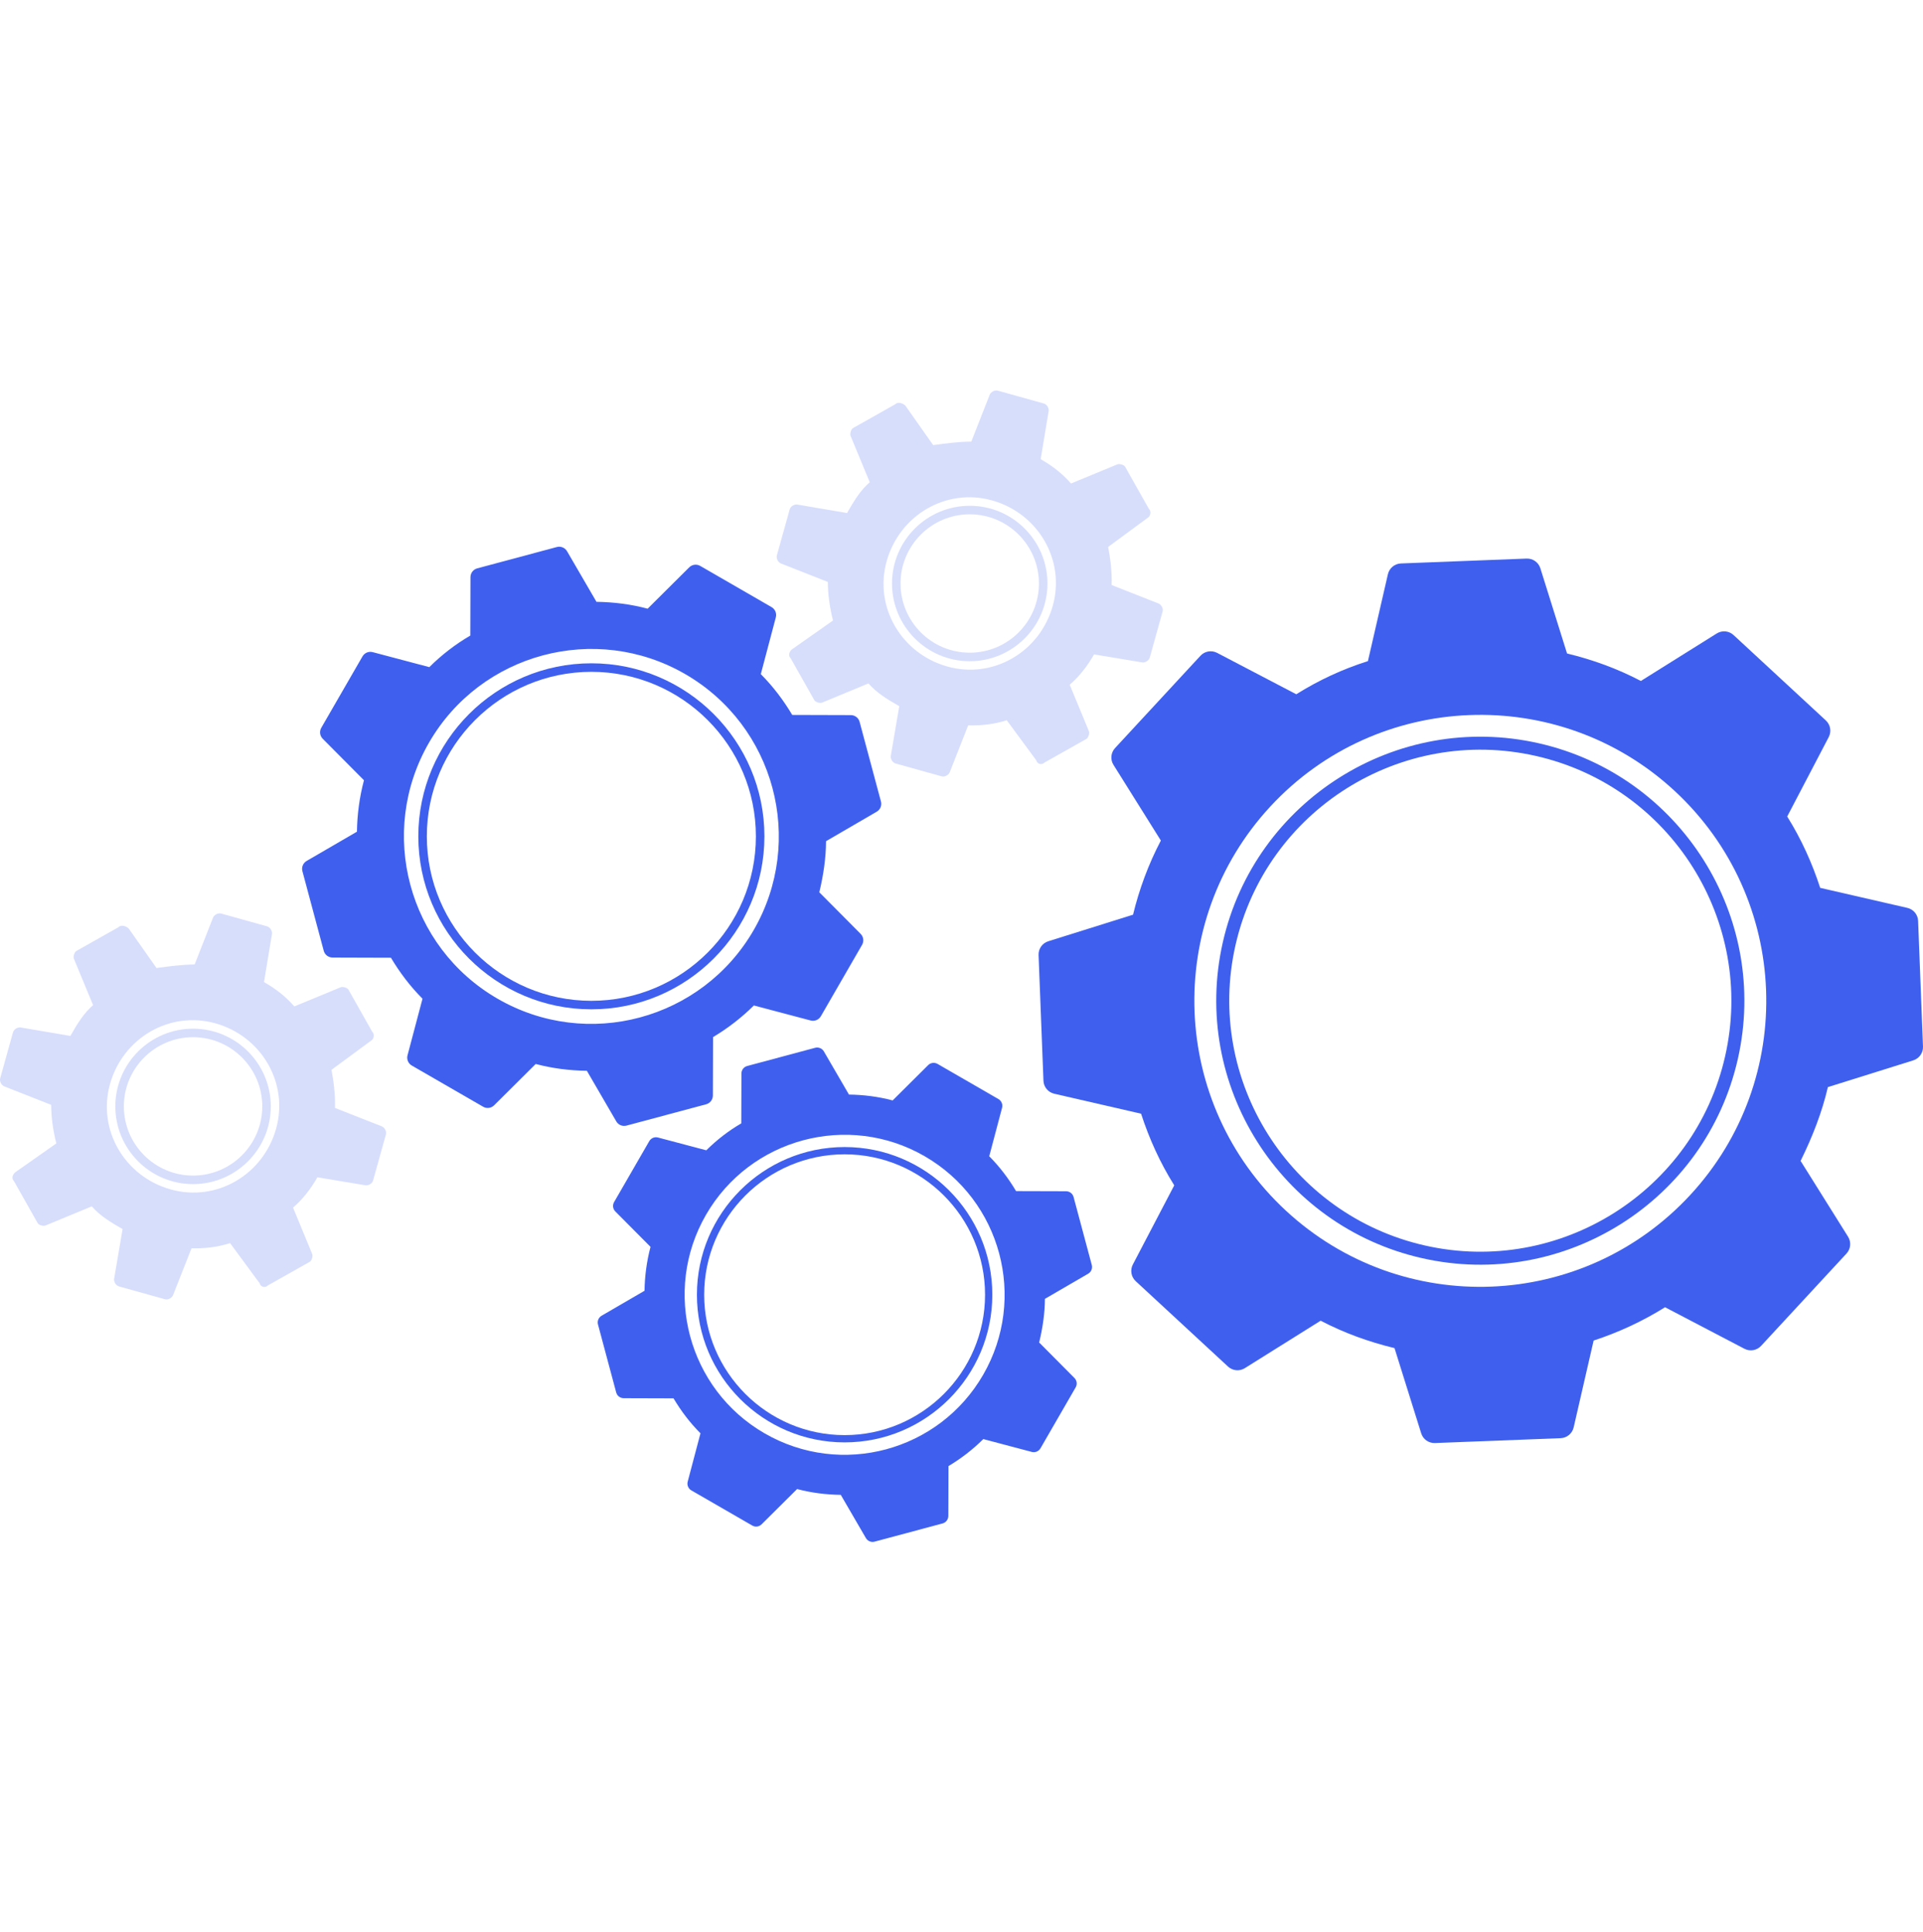<svg width="200" height="201" viewBox="0 0 200 201" fill="none" xmlns="http://www.w3.org/2000/svg">
<g clip-path="url(#clip0_845_403)">
<path d="M85.912 87.5C85.912 87.499 85.912 87.498 85.912 87.497L91.184 84.431C91.553 84.217 91.734 83.781 91.622 83.367L89.403 75.085C89.293 74.672 88.919 74.385 88.492 74.383L82.395 74.365C82.392 74.362 82.392 74.358 82.39 74.355C81.472 72.818 80.401 71.402 79.127 70.12L80.69 64.213C80.799 63.8 80.618 63.364 80.248 63.151L72.824 58.863C72.454 58.65 71.987 58.71 71.683 59.013L67.355 63.316L67.347 63.312C65.596 62.847 63.831 62.626 62.035 62.6L58.977 57.339C58.762 56.969 58.326 56.789 57.913 56.9L49.633 59.119C49.22 59.23 48.932 59.604 48.931 60.031L48.913 66.112C48.906 66.115 48.899 66.118 48.893 66.122C47.371 67.01 45.934 68.116 44.65 69.393L38.764 67.834C38.35 67.725 37.915 67.906 37.701 68.277L33.416 75.701C33.201 76.072 33.262 76.54 33.564 76.843L37.854 81.16C37.854 81.163 37.852 81.166 37.852 81.168C37.387 82.919 37.149 84.716 37.123 86.51L31.891 89.553C31.521 89.768 31.341 90.204 31.451 90.616L33.67 98.898C33.781 99.311 34.155 99.599 34.582 99.6L40.648 99.619L40.662 99.627C41.582 101.168 42.655 102.589 43.934 103.874L43.943 103.878L42.384 109.77C42.275 110.183 42.456 110.619 42.826 110.833L50.249 115.119C50.62 115.334 51.087 115.272 51.391 114.97L55.715 110.672C57.463 111.134 59.226 111.354 61.017 111.381C61.024 111.381 61.031 111.38 61.037 111.38L64.096 116.644C64.311 117.014 64.747 117.194 65.161 117.082L73.441 114.864C73.854 114.753 74.142 114.379 74.143 113.951L74.161 107.876C75.694 106.958 77.125 105.858 78.404 104.587C78.405 104.586 78.405 104.585 78.406 104.585L84.311 106.148C84.724 106.257 85.159 106.076 85.374 105.705L89.66 98.28C89.873 97.909 89.813 97.442 89.511 97.138L85.205 92.805C85.209 92.799 85.212 92.793 85.219 92.78C85.634 91.043 85.904 89.263 85.912 87.5ZM78.386 96.747C73.01 106.06 61.095 109.28 51.754 103.886C42.444 98.509 39.243 86.56 44.618 77.248C49.993 67.937 61.94 64.734 71.249 70.109C80.591 75.505 83.761 87.436 78.386 96.747Z" fill="#3F60EE"/>
<path d="M61.507 104.987C51.58 104.987 43.507 96.914 43.507 86.991C43.507 77.067 51.58 68.994 61.507 68.994C71.429 68.994 79.503 77.067 79.503 86.991C79.503 96.914 71.429 104.987 61.507 104.987ZM61.507 69.882C52.072 69.882 44.393 77.557 44.393 86.992C44.393 96.426 52.072 104.101 61.507 104.101C70.941 104.101 78.616 96.426 78.616 86.992C78.616 77.557 70.941 69.882 61.507 69.882Z" fill="#3F60EE"/>
<path d="M190.106 113.083C190.106 113.082 190.107 113.08 190.107 113.078L198.987 110.296C199.609 110.101 200.024 109.514 199.999 108.86L199.492 95.787C199.468 95.136 199.008 94.582 198.372 94.435L189.306 92.351C189.304 92.346 189.304 92.339 189.302 92.335C188.455 89.738 187.339 87.269 185.877 84.931L190.196 76.669C190.498 76.092 190.375 75.383 189.896 74.939L180.297 66.055C179.818 65.611 179.102 65.544 178.548 65.891L170.654 70.834L170.644 70.825C168.195 69.543 165.643 68.618 162.98 67.974L160.205 59.114C160.01 58.49 159.422 58.076 158.77 58.101L145.7 58.608C145.048 58.634 144.494 59.093 144.348 59.728L142.268 68.772C142.258 68.774 142.247 68.776 142.235 68.78C139.671 69.587 137.159 70.748 134.817 72.215L126.585 67.909C126.006 67.606 125.297 67.728 124.854 68.209L115.972 77.81C115.527 78.29 115.461 79.006 115.807 79.559L120.734 87.431C120.731 87.435 120.729 87.439 120.727 87.442C119.446 89.89 118.485 92.484 117.841 95.144L109.028 97.906C108.405 98.101 107.991 98.689 108.016 99.34L108.523 112.413C108.548 113.065 109.007 113.619 109.643 113.765L118.663 115.84L118.681 115.857C119.53 118.46 120.647 120.936 122.117 123.28L122.129 123.291L117.82 131.531C117.518 132.11 117.641 132.819 118.119 133.263L127.719 142.146C128.198 142.591 128.915 142.657 129.468 142.311L137.353 137.375C139.799 138.651 142.347 139.575 145.004 140.218C145.014 140.22 145.024 140.221 145.034 140.223L147.81 149.089C148.005 149.712 148.593 150.127 149.245 150.101L162.315 149.595C162.967 149.568 163.521 149.109 163.668 148.473L165.744 139.44C168.336 138.591 170.835 137.436 173.167 135.977C173.169 135.975 173.17 135.974 173.171 135.975L181.429 140.294C182.007 140.596 182.717 140.474 183.16 139.994L192.043 130.391C192.486 129.912 192.554 129.196 192.208 128.642L187.262 120.741C187.27 120.733 187.277 120.725 187.292 120.709C188.496 118.261 189.498 115.705 190.106 113.083ZM175.786 124.304C164.645 136.347 145.827 137.117 133.748 125.938C121.708 114.796 120.978 95.935 132.119 83.891C143.26 71.85 162.117 71.117 174.157 82.257C186.237 93.438 186.926 112.262 175.786 124.304Z" fill="#3F60EE"/>
<path d="M147.888 130.869C133.117 127.52 123.829 112.781 127.177 98.016C130.525 83.251 145.264 73.961 160.035 77.311C174.8 80.66 184.09 95.398 180.74 110.164C177.392 124.929 162.654 134.218 147.888 130.869ZM159.736 78.63C145.696 75.446 131.681 84.275 128.496 98.315C125.312 112.354 134.149 126.366 148.187 129.55C162.226 132.735 176.237 123.903 179.421 109.865C182.605 95.825 173.775 81.814 159.736 78.63Z" fill="#3F60EE"/>
<path d="M108.677 135.106C108.677 135.105 108.677 135.104 108.677 135.103L113.176 132.486C113.491 132.303 113.645 131.931 113.55 131.578L111.657 124.509C111.563 124.156 111.244 123.911 110.879 123.909L105.675 123.894C105.673 123.891 105.672 123.888 105.67 123.885C104.887 122.573 103.973 121.364 102.885 120.27L104.22 115.229C104.313 114.876 104.158 114.505 103.842 114.322L97.506 110.663C97.189 110.481 96.79 110.533 96.531 110.791L92.837 114.463L92.83 114.46C91.335 114.063 89.828 113.875 88.296 113.853L85.686 109.363C85.503 109.047 85.131 108.893 84.778 108.987L77.711 110.882C77.359 110.976 77.113 111.295 77.112 111.66L77.096 116.85C77.091 116.853 77.085 116.856 77.079 116.859C75.78 117.617 74.554 118.561 73.458 119.651L68.434 118.321C68.081 118.227 67.709 118.382 67.526 118.699L63.868 125.036C63.685 125.352 63.738 125.752 63.995 126.01L67.657 129.695C67.656 129.698 67.656 129.701 67.655 129.702C67.259 131.196 67.056 132.73 67.033 134.261L62.567 136.859C62.252 137.042 62.098 137.414 62.193 137.766L64.086 144.836C64.18 145.189 64.499 145.434 64.864 145.435L70.041 145.451L70.053 145.458C70.838 146.773 71.754 147.985 72.845 149.082L72.853 149.086L71.523 154.115C71.429 154.468 71.584 154.84 71.9 155.023L78.236 158.681C78.552 158.864 78.951 158.812 79.21 158.554L82.901 154.886C84.393 155.28 85.898 155.468 87.427 155.49C87.433 155.49 87.439 155.49 87.444 155.49L90.056 159.983C90.239 160.299 90.611 160.453 90.964 160.357L98.031 158.463C98.384 158.368 98.629 158.049 98.63 157.684L98.646 152.499C99.954 151.715 101.176 150.776 102.267 149.691C102.268 149.69 102.268 149.689 102.268 149.689L107.308 151.024C107.661 151.118 108.033 150.963 108.216 150.646L111.874 144.309C112.056 143.993 112.005 143.594 111.747 143.334L108.072 139.636C108.075 139.63 108.077 139.625 108.084 139.615C108.439 138.13 108.669 136.612 108.677 135.106ZM102.253 143C97.665 150.948 87.495 153.697 79.521 149.092C71.575 144.503 68.843 134.304 73.43 126.356C78.018 118.408 88.216 115.675 96.162 120.263C104.135 124.868 106.84 135.052 102.253 143Z" fill="#3F60EE"/>
<path d="M87.845 150.033C79.373 150.033 72.482 143.142 72.482 134.672C72.482 126.202 79.373 119.312 87.845 119.312C96.315 119.312 103.206 126.202 103.206 134.672C103.206 143.142 96.315 150.033 87.845 150.033ZM87.845 120.069C79.793 120.069 73.239 126.62 73.239 134.672C73.239 142.725 79.793 149.276 87.845 149.276C95.898 149.276 102.449 142.724 102.449 134.672C102.449 126.619 95.898 120.069 87.845 120.069Z" fill="#3F60EE"/>
<path d="M18.026 134.648L19.919 129.842C21.376 129.88 22.715 129.701 23.93 129.305L26.997 133.472C27.073 133.859 27.586 134.002 27.852 133.71L32.216 131.248C32.434 131.124 32.576 130.615 32.453 130.396L30.477 125.613C31.445 124.781 32.288 123.727 33.01 122.458L37.931 123.278C38.273 123.373 38.709 123.128 38.804 122.787L40.136 118.008C40.231 117.667 39.985 117.23 39.643 117.135L34.841 115.244C34.88 113.784 34.696 112.446 34.474 111.28L38.639 108.212C38.857 108.088 39 107.577 38.706 107.31L36.245 102.947C36.122 102.728 35.609 102.585 35.391 102.709L30.611 104.685C29.776 103.716 28.727 102.874 27.456 102.151L28.275 97.231C28.37 96.89 28.124 96.453 27.782 96.358L23.004 95.025C22.662 94.93 22.226 95.177 22.13 95.518L20.243 100.324C18.952 100.332 17.614 100.509 16.275 100.688L13.378 96.571C13.083 96.305 12.576 96.164 12.305 96.456L7.942 98.916C7.723 99.04 7.58 99.552 7.704 99.77L9.68 104.551C8.715 105.386 8.041 106.484 7.319 107.754L2.226 106.886C1.885 106.791 1.448 107.037 1.353 107.379L0.02 112.158C-0.075 112.498 0.172 112.935 0.514 113.03L5.32 114.922C5.329 116.211 5.508 117.549 5.858 118.934L1.737 121.832C1.3 122.076 1.158 122.589 1.452 122.855L3.916 127.221C4.035 127.436 4.548 127.579 4.766 127.459L9.548 125.478C10.382 126.447 11.483 127.122 12.75 127.844L11.883 132.936C11.788 133.278 12.034 133.714 12.376 133.81L17.154 135.142C17.494 135.236 17.931 134.989 18.026 134.648ZM11.439 112.764C12.772 107.986 17.619 105.108 22.397 106.441C27.172 107.772 30.049 112.622 28.717 117.398C27.385 122.177 22.542 125.055 17.759 123.722C12.985 122.391 10.107 117.543 11.439 112.764Z" fill="#3B5DF1" fill-opacity="0.2"/>
<path d="M20.079 123.168C15.622 123.168 11.995 119.541 11.995 115.084C11.995 110.626 15.622 107 20.079 107C24.537 107 28.163 110.626 28.163 115.084C28.163 119.541 24.537 123.168 20.079 123.168ZM20.079 107.886C16.11 107.886 12.882 111.114 12.882 115.084C12.882 119.053 16.11 122.281 20.079 122.281C24.049 122.281 27.277 119.053 27.277 115.084C27.277 111.115 24.048 107.886 20.079 107.886Z" fill="#3B5DF1" fill-opacity="0.2"/>
<path d="M98.803 80.258L100.696 75.452C102.153 75.49 103.492 75.311 104.706 74.916L107.774 79.082C107.85 79.469 108.363 79.613 108.628 79.32L112.993 76.858C113.211 76.735 113.353 76.225 113.23 76.006L111.254 71.223C112.222 70.391 113.064 69.337 113.786 68.068L118.708 68.888C119.049 68.983 119.485 68.739 119.581 68.397L120.913 63.619C121.008 63.277 120.762 62.84 120.42 62.745L115.618 60.854C115.657 59.394 115.473 58.057 115.251 56.891L119.416 53.822C119.634 53.699 119.777 53.187 119.483 52.92L117.022 48.557C116.899 48.339 116.386 48.196 116.168 48.319L111.388 50.295C110.553 49.327 109.504 48.484 108.233 47.761L109.052 42.842C109.147 42.5 108.901 42.063 108.559 41.968L103.781 40.636C103.439 40.541 103.003 40.787 102.907 41.129L101.02 45.934C99.729 45.942 98.391 46.119 97.052 46.298L94.155 42.181C93.86 41.916 93.353 41.774 93.082 42.066L88.719 44.526C88.5 44.65 88.357 45.162 88.481 45.381L90.457 50.161C89.492 50.996 88.818 52.095 88.096 53.364L83.003 52.496C82.662 52.401 82.225 52.647 82.129 52.989L80.797 57.767C80.702 58.107 80.949 58.543 81.291 58.639L86.097 60.531C86.106 61.82 86.285 63.158 86.635 64.543L82.514 67.441C82.078 67.685 81.935 68.198 82.228 68.464L84.693 72.83C84.812 73.045 85.325 73.188 85.543 73.067L90.325 71.087C91.159 72.056 92.26 72.731 93.527 73.453L92.66 78.545C92.565 78.886 92.811 79.323 93.153 79.419L97.931 80.751C98.271 80.846 98.709 80.6 98.803 80.258ZM92.216 58.375C93.549 53.596 98.396 50.718 103.174 52.051C107.948 53.382 110.826 58.232 109.494 63.008C108.162 67.787 103.319 70.665 98.536 69.332C93.762 68 90.884 63.153 92.216 58.375Z" fill="#3B5DF1" fill-opacity="0.2"/>
<path d="M100.856 68.778C96.399 68.778 92.772 65.152 92.772 60.694C92.772 56.236 96.399 52.61 100.856 52.61C105.314 52.61 108.94 56.236 108.94 60.694C108.94 65.152 105.314 68.778 100.856 68.778ZM100.856 53.497C96.887 53.497 93.659 56.724 93.659 60.694C93.659 64.663 96.887 67.891 100.856 67.891C104.826 67.891 108.054 64.663 108.054 60.694C108.054 56.724 104.825 53.497 100.856 53.497Z" fill="#3B5DF1" fill-opacity="0.2"/>
</g>
<defs>
<clipPath id="clip0_845_403">
<rect width="200" height="200" fill="white" transform="translate(0 0.5)"/>
</clipPath>
</defs>
</svg>
